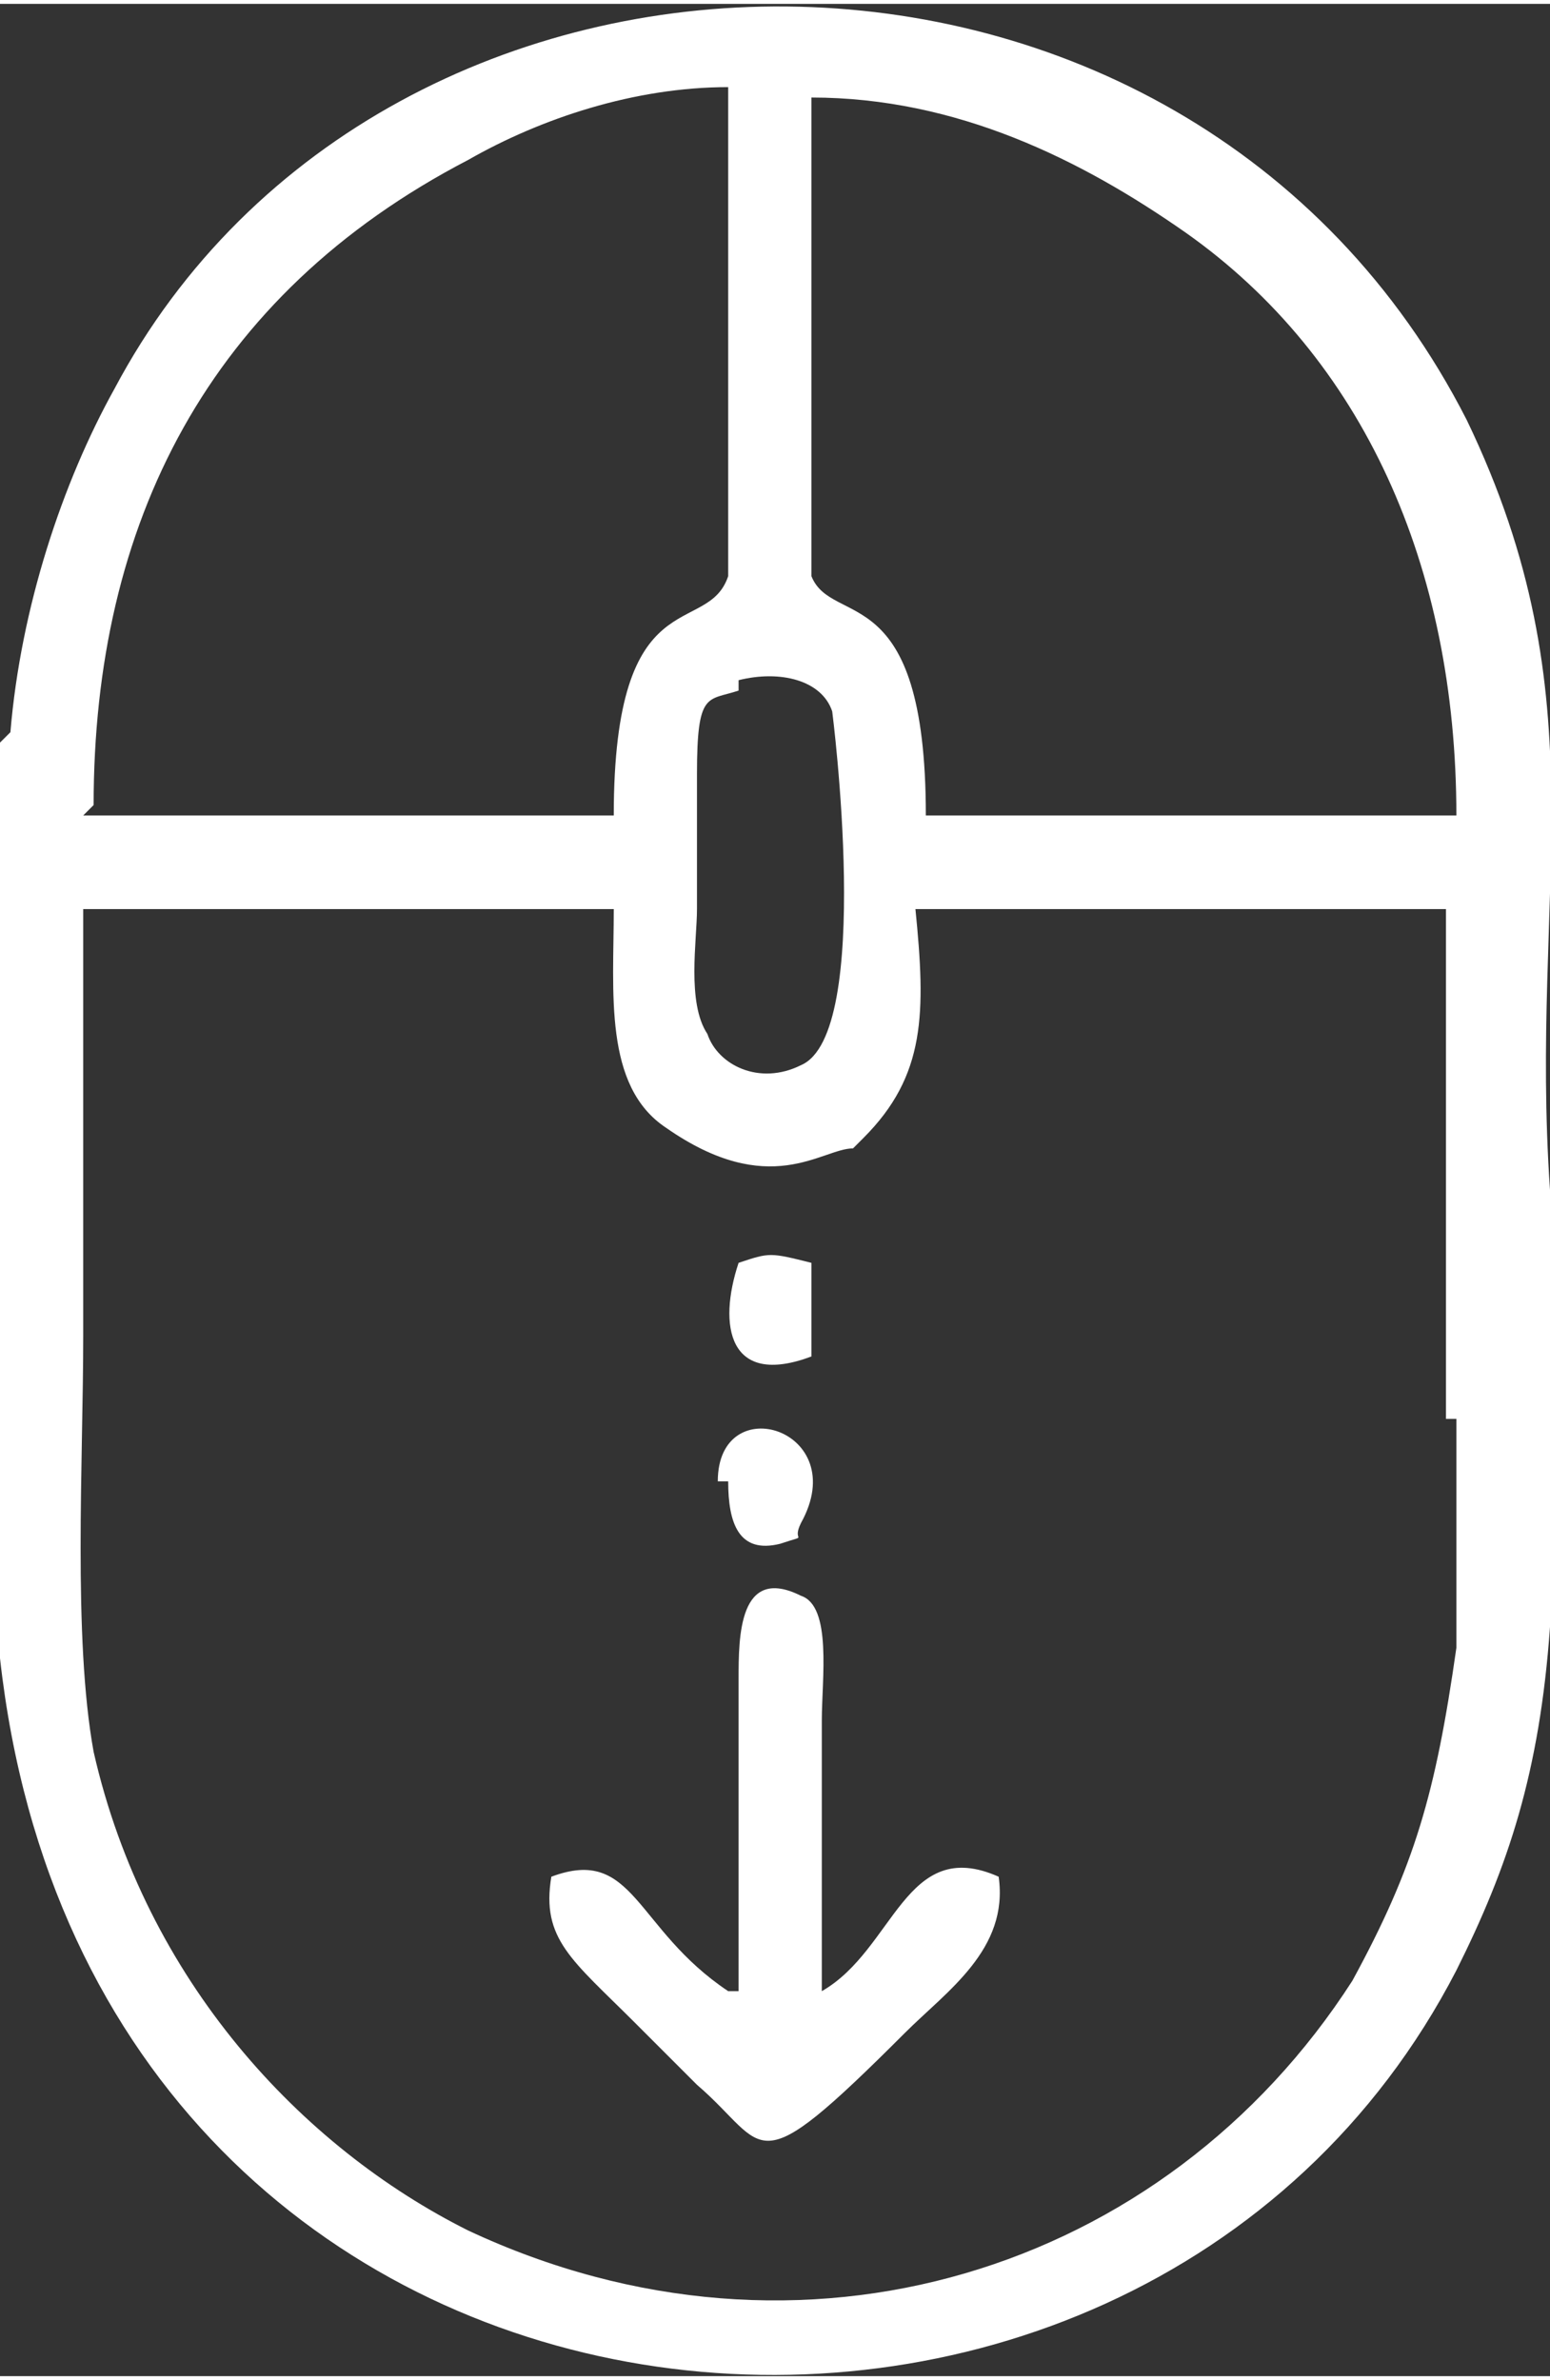 <?xml version="1.0" encoding="UTF-8"?>
<!DOCTYPE svg PUBLIC "-//W3C//DTD SVG 1.0//EN" "http://www.w3.org/TR/2001/REC-SVG-20010904/DTD/svg10.dtd">
<!-- Creator: CorelDRAW 2019 (64-Bit) -->
<svg xmlns="http://www.w3.org/2000/svg" xml:space="preserve" width="0.071in" height="0.109in" version="1.0" style="shape-rendering:geometricPrecision; text-rendering:geometricPrecision; image-rendering:optimizeQuality; fill-rule:evenodd; clip-rule:evenodd"
viewBox="0 0 149 228"
 xmlns:xlink="http://www.w3.org/1999/xlink">
 <rect x="0" y="0" width="149" height="228" fill="#333333" stroke="none"/>
 <defs>
  <style type="text/css">
   <![CDATA[
    .fil0 {fill:white}
   ]]>
  </style>
 </defs>
 <g id="Layer_x0020_1">
  <g id="_2122987387952">
   <path class="fil0" d="M0 71l0 88c9,81 109,90 140,30 5,-10 8,-19 9,-33 0,-6 0,-15 0,-21 0,-7 0,-14 0,-21 -2,-29 5,-47 -8,-74 -27,-53 -104,-52 -130,-3 -5,9 -9,21 -10,33zm78 -16c2,5 11,0 11,23l51 0c0,-24 -9,-44 -26,-56 -10,-7 -22,-13 -36,-13l0 47zm-70 23l51 0c0,-23 9,-17 11,-23l0 -47c-9,0 -18,3 -25,7 -25,13 -36,35 -36,62zm63 -12c-3,1 -4,0 -4,8 0,4 0,9 0,13 0,3 -1,9 1,12 1,3 5,5 9,3 7,-3 3,-34 3,-34 -1,-3 -5,-4 -9,-3zm69 70l0 22c-2,14 -4,21 -10,32 -18,28 -53,39 -85,24 -16,-8 -31,-24 -36,-46 -2,-11 -1,-28 -1,-40 0,-13 0,-27 0,-41l51 0c0,8 -1,17 5,21 10,7 15,2 18,2l1 -1c6,-6 6,-12 5,-22l51 0 0 49 0 0z"/>
   <path class="fil0" d="M70 191c-9,-6 -9,-14 -17,-11 -1,6 2,8 8,14 2,2 3,3 6,6 7,6 5,10 20,-5 4,-4 10,-8 9,-15 -9,-4 -10,7 -17,11l0 -26c0,-4 1,-11 -2,-12 -6,-3 -6,4 -6,8 0,10 0,20 0,30z"/>
   <path class="fil0" d="M78 130l0 -9c-4,-1 -4,-1 -7,0 -2,6 -1,12 7,9l1 0z"/>
   <path class="fil0" d="M70 142c0,4 1,7 5,6 3,-1 1,0 2,-2 5,-9 -8,-13 -8,-4z"/>
  </g>
 </g>
</svg>
